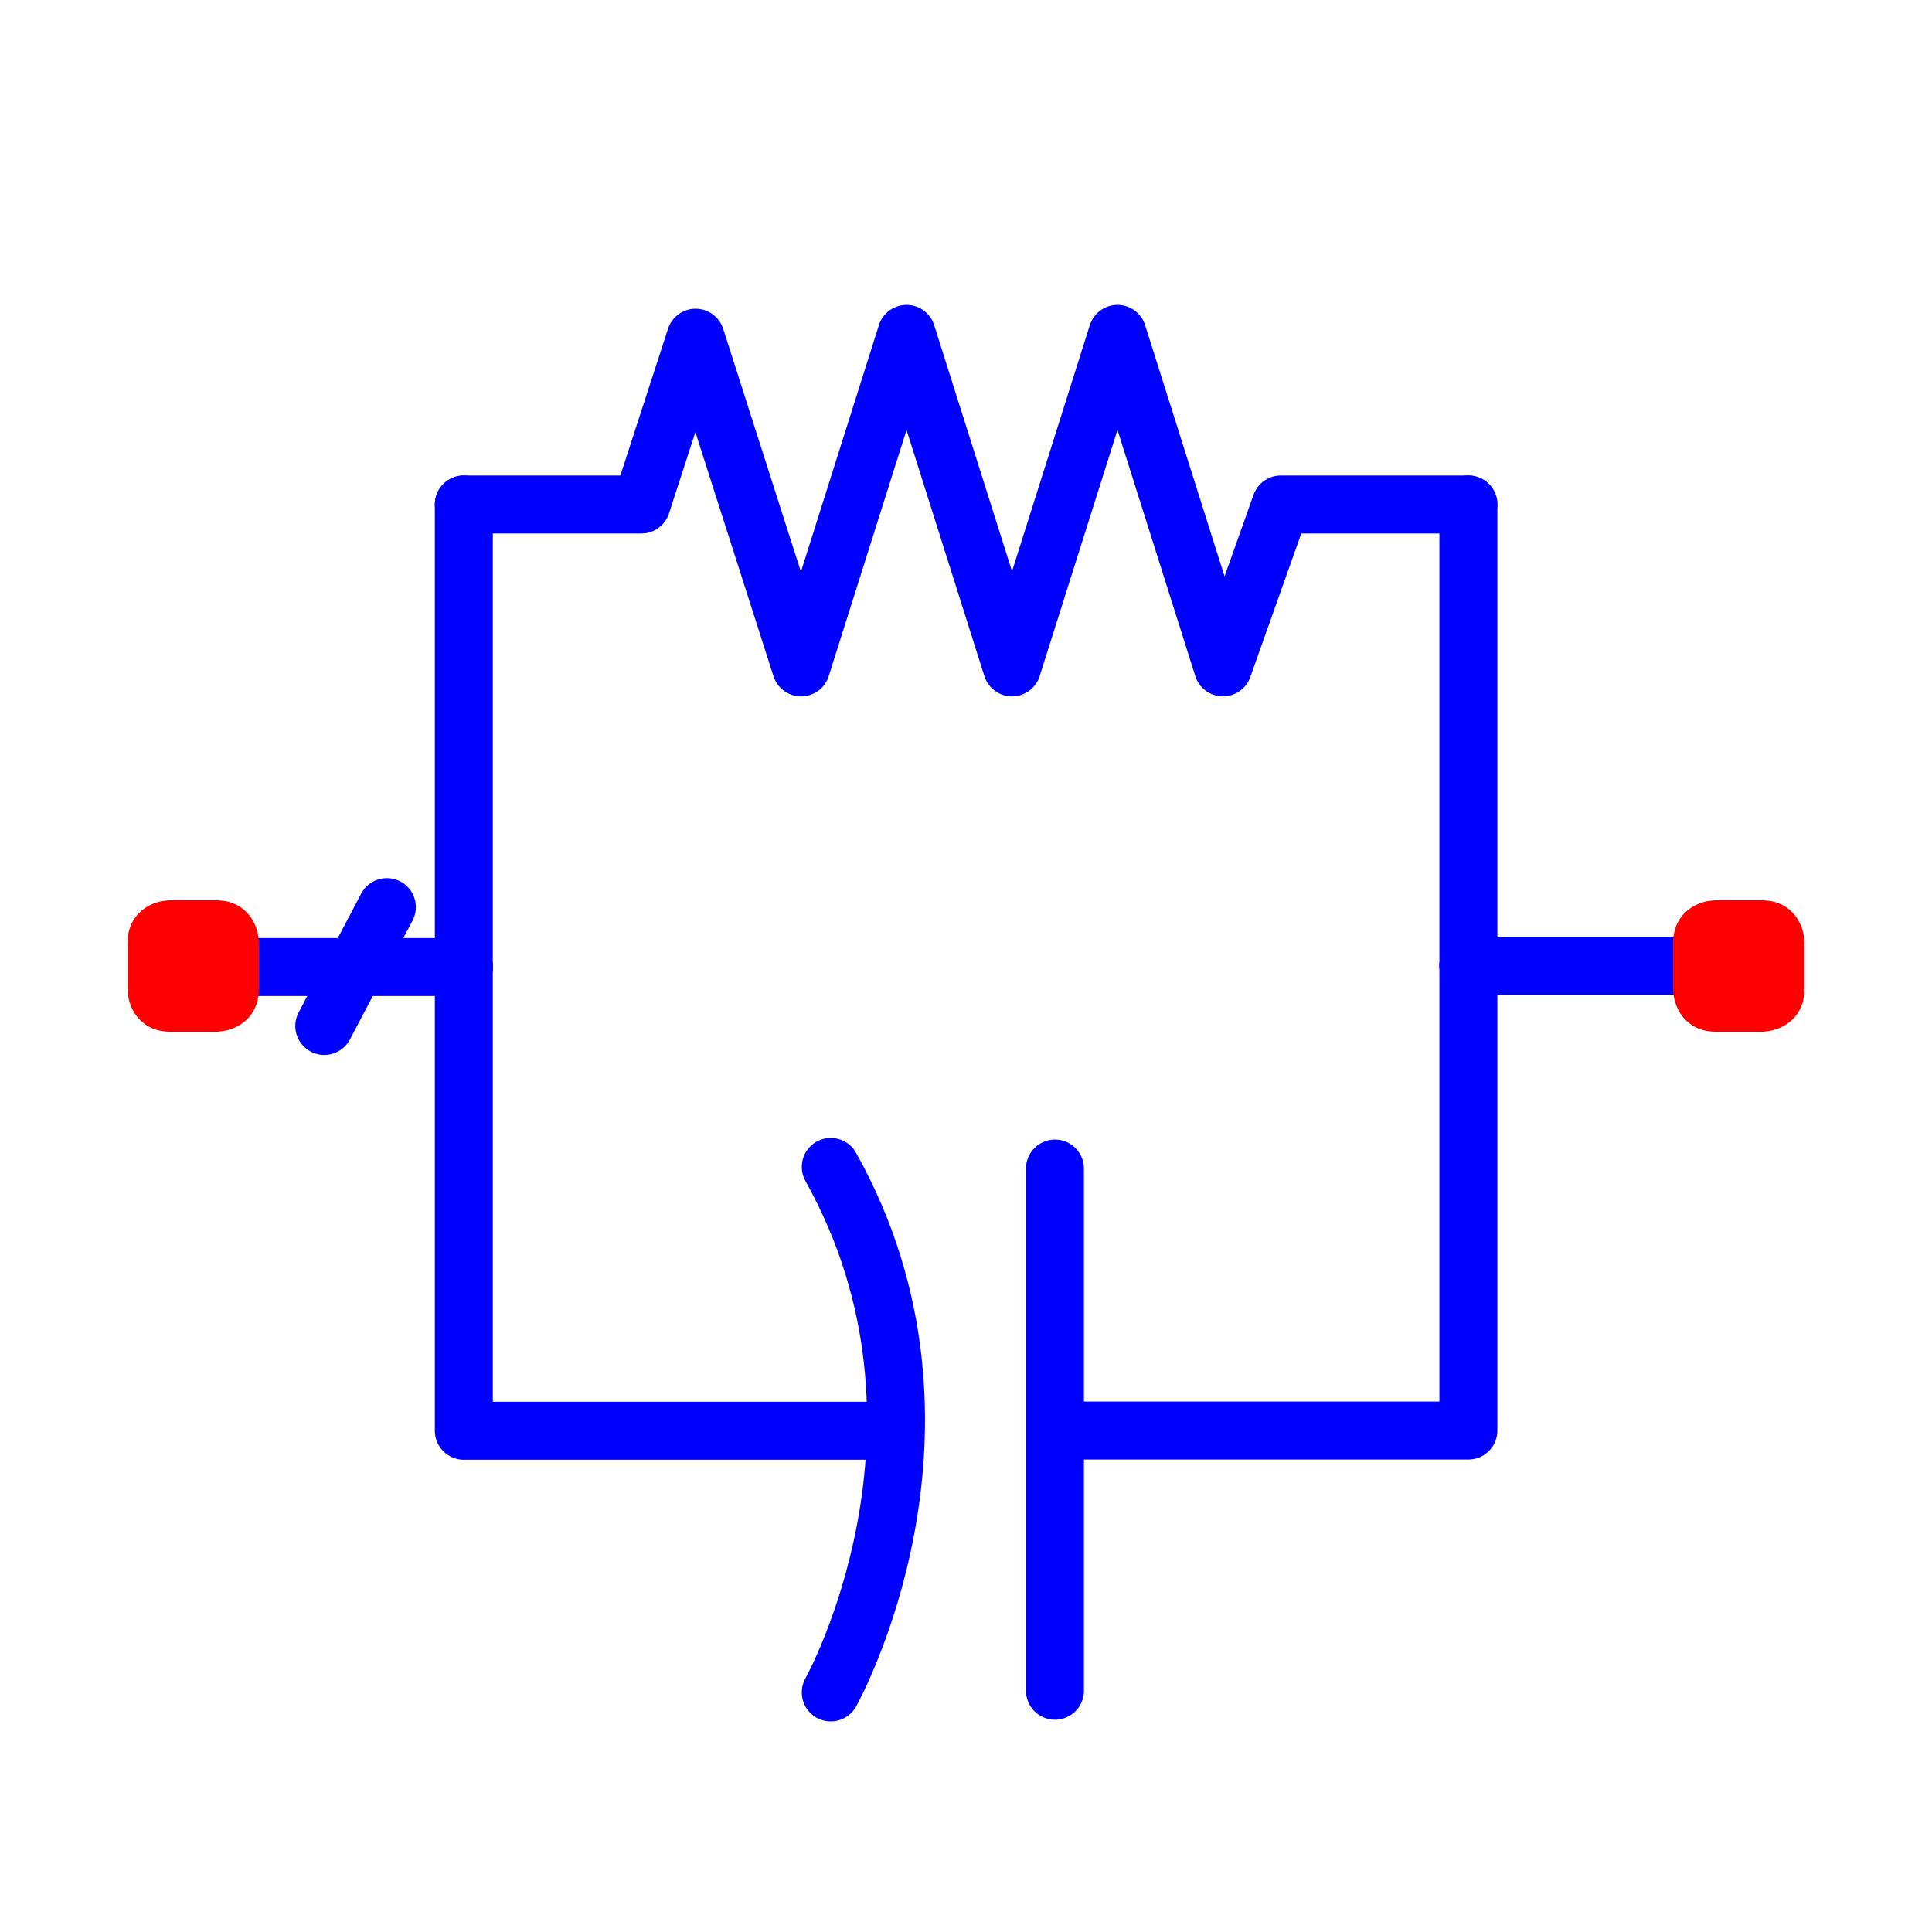 <?xml version="1.0" encoding="utf-8"?>
<!-- Created with "sPlan" (http://www.abacom-online.de) -->
<svg version="1.1" baseProfile="full"
xmlns="http://www.w3.org/2000/svg"
width="50mm" height="50mm"
viewBox="0 0 500 500">
<title>PRCsvg</title>
<defs>
<style type="text/css">
<![CDATA[
polyline {stroke-linecap:round; stroke-linejoin:round}
polygon {stroke-linecap:round; stroke-linejoin:round}
path {stroke-linecap:round; stroke-linejoin:round}
circle {stroke-linecap:round; stroke-linejoin:round}
]]>
</style>
</defs>
<polyline points="100.12 234.76 83.92 265.52" fill="none" stroke="rgb(0,0,255)" stroke-width="15" />
<polyline points="50.03 250.28 120.04 250.28" fill="none" stroke="rgb(0,0,255)" stroke-width="15" />
<path fill="rgb(255,0,0)" stroke="rgb(255,0,0)" stroke-width="10" d=" M 38 244 C 38 238 44 238 44 238 L 56 238 L 56 238 C 62 238 62 244 62 244 L 62 256 L 62 256 C 62 262 56 262 56 262 L 44 262 L 44 262 C 38 262 38 256 38 256 L 38 244 Z" />
<polyline points="380.02 249.92 450.07 249.92" fill="none" stroke="rgb(0,0,255)" stroke-width="15" />
<path fill="none" stroke="rgb(0,0,255)" stroke-width="15" d=" M 215 302 C 253 370 215 438 215 438" />
<polyline points="273.02 302.42 273.02 437.56" fill="none" stroke="rgb(0,0,255)" stroke-width="15" />
<path fill="rgb(255,0,0)" stroke="rgb(255,0,0)" stroke-width="10" d=" M 438 244 C 438 238 444 238 444 238 L 456 238 L 456 238 C 462 238 462 244 462 244 L 462 256 L 462 256 C 462 262 456 262 456 262 L 444 262 L 444 262 C 438 262 438 256 438 256 L 438 244 Z" />
<polyline points="230.04 370.28 120.04 370.28 120.04 250.28" fill="none" stroke="rgb(0,0,255)" stroke-width="15" />
<polyline points="274.21 370.22 380.02 370.22 380.02 249.92" fill="none" stroke="rgb(0,0,255)" stroke-width="15" />
<polyline points="120.04 250.28 120.04 130.56" fill="none" stroke="rgb(0,0,255)" stroke-width="15" />
<polyline points="380.02 249.92 380.02 130.56" fill="none" stroke="rgb(0,0,255)" stroke-width="15" />
<polyline points="120.04 130.56 166.00 130.56 180.02 87.40 207.32 172.72 234.61 86.41 261.91 172.72 289.20 86.41 316.50 172.72 331.48 130.56 380.02 130.56" fill="none" stroke="rgb(0,0,255)" stroke-width="15" />
</svg>
